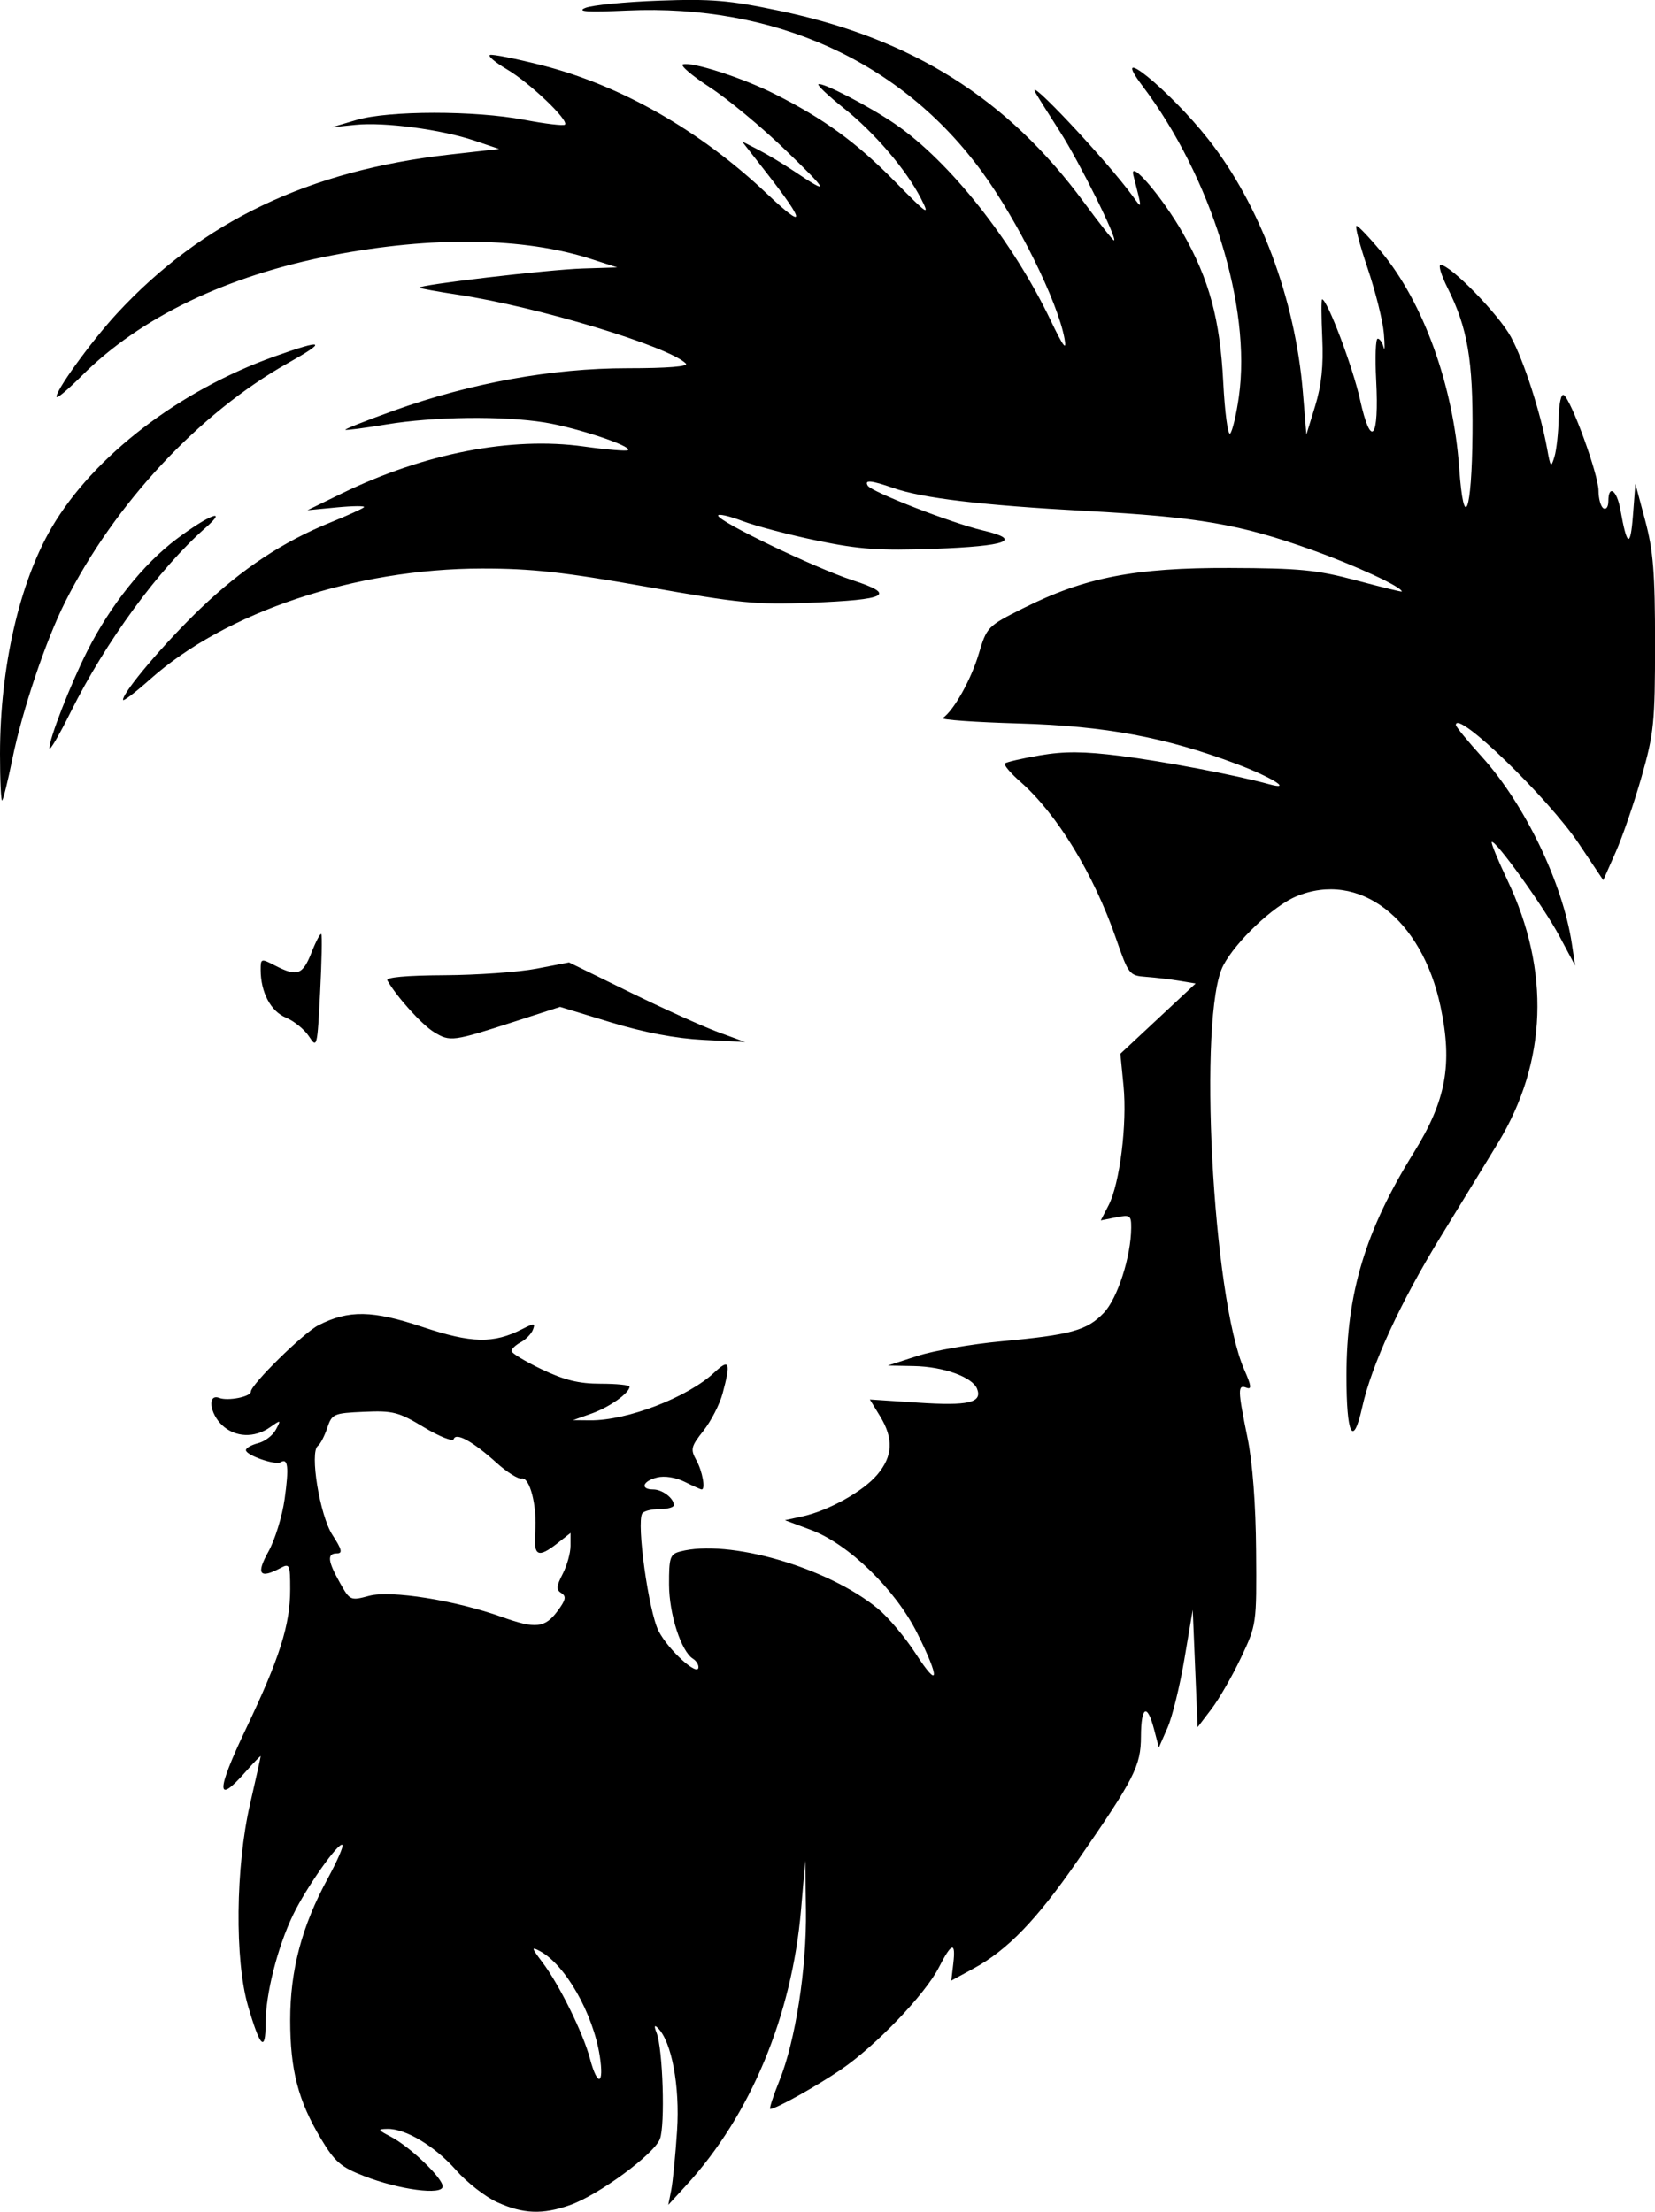 <?xml version="1.0" encoding="UTF-8" standalone="no"?>
<!-- Created with Inkscape (http://www.inkscape.org/) -->

<svg
  width="118.707mm"
  height="158.672mm"
  viewBox="0 0 118.707 158.672"
  version="1.1"
  id="svg1"
  xml:space="preserve"
  xmlns="http://www.w3.org/2000/svg"
  xmlns:svg="http://www.w3.org/2000/svg"><defs
     id="defs1" /><g
     id="layer1"
     transform="translate(-39.249,-64.668)"><path
       style="fill:#000000"
       d="m 74.92,222.66 c -0.851,-0.386 -2.18,-1.421 -2.953,-2.3 -1.513,-1.719 -3.621,-2.989 -4.923,-2.966 -0.741,0.013 -0.72,0.06 0.251,0.57 1.38,0.724 3.704,2.956 3.704,3.557 0,0.651 -3.101,0.242 -5.641,-0.744 -1.668,-0.648 -2.098,-1.021 -3.098,-2.692 -1.624,-2.713 -2.197,-4.929 -2.197,-8.493 0,-3.59 0.835,-6.742 2.692,-10.158 0.672,-1.236 1.147,-2.322 1.055,-2.413 -0.258,-0.258 -2.589,3.046 -3.538,5.013 -1.121,2.325 -1.973,5.689 -1.973,7.794 0,2.116 -0.401,1.714 -1.265,-1.268 -0.955,-3.294 -0.888,-9.957 0.145,-14.447 0.422,-1.834 0.767,-3.388 0.767,-3.452 0,-0.064 -0.493,0.444 -1.095,1.13 -2.114,2.407 -2.105,1.4 0.028,-3.075 2.432,-5.102 3.184,-7.475 3.184,-10.042 0,-1.758 -0.047,-1.863 -0.682,-1.523 -1.511,0.809 -1.784,0.449 -0.884,-1.163 0.47,-0.84 0.996,-2.547 1.169,-3.792 0.317,-2.276 0.241,-2.957 -0.292,-2.627 -0.376,0.232 -2.486,-0.505 -2.486,-0.868 0,-0.154 0.392,-0.378 0.872,-0.499 0.479,-0.12 1.052,-0.555 1.272,-0.966 0.388,-0.725 0.375,-0.73 -0.421,-0.172 -1.115,0.781 -2.489,0.723 -3.42,-0.144 -0.917,-0.854 -1.074,-2.294 -0.215,-1.965 0.623,0.239 2.265,-0.086 2.265,-0.449 0,-0.509 3.772,-4.218 4.845,-4.765 2.175,-1.108 3.87,-1.079 7.48,0.125 3.519,1.174 5.081,1.205 7.157,0.142 0.848,-0.434 0.936,-0.428 0.752,0.051 -0.115,0.299 -0.507,0.703 -0.872,0.899 -0.365,0.195 -0.664,0.479 -0.664,0.631 0,0.152 0.974,0.741 2.164,1.311 1.633,0.781 2.672,1.035 4.232,1.035 1.137,0 2.068,0.095 2.069,0.21 0.002,0.451 -1.429,1.468 -2.71,1.925 l -1.346,0.48 1.235,0.011 c 2.657,0.024 7.004,-1.653 8.908,-3.437 1.086,-1.018 1.194,-0.739 0.586,1.516 -0.209,0.776 -0.826,1.975 -1.37,2.665 -0.899,1.138 -0.946,1.333 -0.512,2.117 0.437,0.789 0.674,2.097 0.381,2.097 -0.067,0 -0.611,-0.244 -1.209,-0.542 -0.651,-0.325 -1.451,-0.451 -1.994,-0.315 -1.036,0.26 -1.226,0.857 -0.272,0.857 0.654,0 1.482,0.63 1.482,1.129 0,0.155 -0.467,0.282 -1.038,0.282 -0.571,0 -1.124,0.14 -1.23,0.311 -0.425,0.687 0.455,7.031 1.17,8.432 0.699,1.37 2.861,3.328 2.861,2.591 0,-0.196 -0.175,-0.464 -0.39,-0.597 -0.849,-0.525 -1.712,-3.191 -1.719,-5.316 -0.007,-1.949 0.071,-2.185 0.786,-2.376 3.467,-0.929 10.591,1.129 14.198,4.102 0.737,0.608 1.952,2.051 2.7,3.208 1.699,2.629 1.763,1.837 0.117,-1.454 -1.572,-3.142 -4.93,-6.405 -7.629,-7.411 l -1.861,-0.694 1.221,-0.264 c 1.898,-0.411 4.387,-1.796 5.408,-3.009 1.117,-1.327 1.175,-2.58 0.194,-4.188 l -0.731,-1.199 3.466,0.229 c 3.602,0.238 4.608,0.003 4.228,-0.987 -0.326,-0.849 -2.409,-1.602 -4.543,-1.642 l -1.863,-0.035 2.117,-0.688 c 1.164,-0.378 3.863,-0.85 5.997,-1.048 5.033,-0.467 6.169,-0.781 7.375,-2.04 0.988,-1.031 1.956,-4.039 1.968,-6.112 0.005,-0.888 -0.078,-0.945 -1.088,-0.743 l -1.094,0.219 0.563,-1.089 c 0.799,-1.545 1.336,-5.841 1.069,-8.556 l -0.227,-2.31 2.7,-2.521 2.7,-2.521 -1.162,-0.192 c -0.639,-0.105 -1.717,-0.233 -2.395,-0.283 -1.199,-0.089 -1.259,-0.166 -2.149,-2.738 -1.601,-4.628 -4.235,-8.947 -6.863,-11.255 -0.712,-0.625 -1.213,-1.217 -1.113,-1.317 0.099,-0.099 1.224,-0.359 2.5,-0.578 1.757,-0.301 3.154,-0.293 5.765,0.034 3.087,0.386 8.303,1.379 10.678,2.032 1.763,0.485 0.187,-0.504 -2.293,-1.438 -5.132,-1.934 -9.446,-2.738 -15.651,-2.918 -3.175,-0.092 -5.628,-0.268 -5.451,-0.39 0.784,-0.541 2.022,-2.748 2.569,-4.579 0.588,-1.969 0.626,-2.009 3.214,-3.306 4.402,-2.205 7.99,-2.905 14.79,-2.882 5.038,0.017 6.26,0.137 9.084,0.892 1.795,0.48 3.263,0.84 3.263,0.799 0,-0.334 -3.31,-1.865 -6.471,-2.993 -5.163,-1.842 -8.07,-2.343 -16.155,-2.785 -7.515,-0.411 -11.755,-0.916 -13.844,-1.647 -1.592,-0.557 -2.103,-0.603 -1.831,-0.164 0.279,0.451 6.029,2.686 8.254,3.208 2.925,0.687 1.739,1.13 -3.529,1.319 -3.894,0.14 -5.327,0.039 -8.347,-0.586 -2.005,-0.415 -4.426,-1.051 -5.38,-1.413 -0.954,-0.362 -1.734,-0.536 -1.734,-0.387 0,0.42 6.938,3.757 9.641,4.637 3.195,1.041 2.516,1.4 -3.064,1.619 -3.832,0.151 -5.064,0.03 -11.692,-1.147 -5.954,-1.057 -8.274,-1.315 -11.818,-1.311 -9.095,0.008 -18.386,3.111 -23.821,7.955 -1.062,0.947 -1.932,1.605 -1.932,1.462 0,-0.569 3.022,-4.127 5.586,-6.577 2.966,-2.833 5.9,-4.772 9.315,-6.154 1.215,-0.492 2.288,-0.98 2.385,-1.084 0.097,-0.105 -0.776,-0.099 -1.94,0.012 l -2.117,0.202 2.469,-1.204 c 5.905,-2.878 12.164,-4.093 17.353,-3.367 1.656,0.232 3.084,0.349 3.172,0.26 0.29,-0.29 -3.693,-1.613 -5.96,-1.981 -3.008,-0.488 -7.971,-0.427 -11.39,0.141 -1.552,0.258 -2.868,0.429 -2.923,0.38 -0.055,-0.048 1.514,-0.668 3.487,-1.377 5.518,-1.982 11.337,-3.037 16.748,-3.037 2.878,0 4.401,-0.123 4.187,-0.337 -1.237,-1.237 -10.651,-4.078 -16.37,-4.94 -1.447,-0.218 -2.677,-0.443 -2.734,-0.5 -0.192,-0.192 9.227,-1.3 11.715,-1.378 l 2.469,-0.077 -1.888,-0.609 C 76.809,81.688 70.261,81.598 63.052,82.989 55.511,84.445 49.303,87.436 45.099,91.64 c -0.907,0.907 -1.706,1.59 -1.777,1.517 -0.242,-0.248 2.442,-3.975 4.336,-6.021 6.11,-6.599 13.753,-10.244 23.862,-11.381 l 3.534,-0.397 -1.764,-0.597 c -2.371,-0.802 -6.456,-1.346 -8.535,-1.136 l -1.695,0.171 1.764,-0.521 c 2.308,-0.682 8.489,-0.687 12.027,-0.01 1.507,0.288 2.821,0.444 2.919,0.346 0.304,-0.304 -2.519,-2.998 -4.157,-3.967 -0.857,-0.507 -1.405,-0.973 -1.216,-1.036 0.188,-0.063 1.853,0.269 3.699,0.737 5.678,1.44 11.371,4.687 16.152,9.212 2.819,2.668 2.805,2.127 -0.038,-1.517 l -1.736,-2.225 1.169,0.599 c 0.643,0.33 1.804,1.026 2.58,1.548 2.593,1.744 2.49,1.489 -0.616,-1.511 -1.697,-1.639 -4.139,-3.667 -5.427,-4.506 -1.288,-0.839 -2.165,-1.585 -1.948,-1.657 0.635,-0.212 4.254,0.955 6.562,2.115 3.546,1.782 5.883,3.481 8.625,6.268 2.393,2.433 2.55,2.536 1.888,1.241 -1.055,-2.064 -3.326,-4.721 -5.551,-6.494 -1.073,-0.855 -1.886,-1.62 -1.806,-1.699 0.207,-0.207 3.636,1.567 5.502,2.847 3.908,2.68 8.42,8.375 11.151,14.076 0.918,1.916 1.169,2.249 1,1.324 -0.489,-2.671 -3.362,-8.475 -5.936,-11.994 -5.784,-7.908 -14.846,-12.022 -25.436,-11.548 -2.847,0.127 -3.646,0.077 -2.999,-0.188 0.485,-0.199 2.866,-0.433 5.292,-0.521 3.76,-0.136 5.034,-0.028 8.643,0.728 9.504,1.991 16.342,6.294 21.825,13.734 1.108,1.504 2.078,2.734 2.154,2.734 0.312,0 -2.476,-5.623 -3.848,-7.761 -0.809,-1.261 -1.606,-2.531 -1.771,-2.822 -0.823,-1.456 5.135,4.884 6.968,7.414 0.697,0.962 0.694,1.047 0.045,-1.505 -0.312,-1.225 2.089,1.582 3.549,4.15 1.893,3.328 2.667,6.184 2.898,10.687 0.113,2.194 0.336,3.857 0.497,3.696 0.161,-0.161 0.442,-1.35 0.625,-2.642 0.913,-6.446 -1.976,-15.751 -6.93,-22.316 -2.47,-3.274 1.969,0.332 4.742,3.852 3.699,4.696 6.225,11.452 6.778,18.131 l 0.252,3.05 0.633,-2.065 c 0.45,-1.468 0.597,-2.87 0.507,-4.851 -0.07,-1.532 -0.076,-2.786 -0.014,-2.786 0.369,0 2.201,4.843 2.721,7.193 0.791,3.575 1.381,2.853 1.157,-1.416 -0.085,-1.625 -0.036,-2.955 0.11,-2.955 0.146,0 0.336,0.278 0.423,0.617 0.087,0.34 0.095,-0.114 0.019,-1.009 -0.076,-0.894 -0.602,-2.998 -1.169,-4.674 -0.567,-1.677 -0.921,-3.039 -0.788,-3.028 0.133,0.011 0.927,0.845 1.763,1.852 3.038,3.66 5.176,9.589 5.598,15.519 0.334,4.705 0.907,3.228 0.955,-2.463 0.044,-5.261 -0.352,-7.586 -1.777,-10.43 -0.462,-0.922 -0.691,-1.676 -0.509,-1.676 0.705,0 4.168,3.551 5.045,5.172 0.93,1.719 2.132,5.443 2.602,8.057 0.234,1.3 0.274,1.342 0.519,0.529 0.146,-0.485 0.281,-1.725 0.301,-2.755 0.02,-1.063 0.178,-1.785 0.365,-1.669 0.535,0.33 2.493,5.72 2.493,6.861 0,0.577 0.159,1.147 0.353,1.267 0.194,0.12 0.353,-0.109 0.353,-0.508 0,-1.228 0.613,-0.804 0.861,0.597 0.472,2.662 0.722,2.784 0.902,0.441 l 0.176,-2.293 0.706,2.646 c 0.578,2.169 0.705,3.759 0.704,8.819 -10e-4,5.665 -0.081,6.453 -0.968,9.564 -0.531,1.865 -1.366,4.295 -1.856,5.402 l -0.89,2.011 -1.743,-2.606 c -2.213,-3.309 -8.83,-9.701 -8.83,-8.53 0,0.122 0.836,1.145 1.857,2.273 3.083,3.407 5.804,9.057 6.463,13.42 l 0.237,1.573 -1.129,-2.117 c -1.121,-2.103 -4.627,-6.976 -4.854,-6.749 -0.065,0.065 0.441,1.299 1.126,2.741 3.079,6.483 2.846,13.027 -0.668,18.825 -0.823,1.358 -2.667,4.374 -4.097,6.703 -2.909,4.736 -4.973,9.215 -5.653,12.271 -0.66,2.965 -1.132,2.012 -1.129,-2.279 0.005,-5.911 1.361,-10.4 4.829,-15.986 2.32,-3.737 2.795,-6.337 1.917,-10.481 -1.342,-6.332 -5.855,-9.773 -10.354,-7.894 -1.645,0.687 -4.321,3.222 -5.227,4.95 -1.833,3.497 -0.776,23.825 1.508,29.009 0.509,1.155 0.542,1.435 0.151,1.285 -0.636,-0.244 -0.628,0.136 0.077,3.588 0.365,1.787 0.591,4.763 0.617,8.114 0.041,5.258 0.034,5.307 -1.086,7.671 -0.62,1.309 -1.572,2.964 -2.117,3.679 l -0.99,1.3 -0.176,-4.208 -0.176,-4.208 -0.596,3.528 c -0.328,1.94 -0.874,4.163 -1.215,4.939 l -0.619,1.411 -0.347,-1.323 c -0.493,-1.881 -0.927,-1.637 -0.936,0.529 -0.009,2.124 -0.469,3.022 -4.578,8.957 -2.916,4.211 -4.992,6.36 -7.424,7.685 l -1.603,0.873 0.142,-1.217 c 0.189,-1.615 -0.111,-1.535 -1.035,0.275 -0.982,1.925 -4.535,5.632 -7.014,7.319 -1.786,1.215 -4.683,2.831 -5.077,2.831 -0.091,0 0.203,-0.913 0.654,-2.028 1.152,-2.851 1.962,-8.054 1.905,-12.233 l -0.049,-3.554 -0.304,3.528 c -0.655,7.607 -3.62,14.729 -8.227,19.756 l -1.293,1.411 0.209,-1.058 c 0.115,-0.582 0.304,-2.504 0.42,-4.27 0.21,-3.203 -0.392,-6.4 -1.387,-7.371 -0.246,-0.24 -0.272,-0.127 -0.084,0.353 0.453,1.153 0.625,6.629 0.24,7.622 -0.426,1.098 -4.395,4.014 -6.449,4.739 -1.963,0.693 -3.361,0.639 -5.212,-0.201 z m 7.346,-10.508 c -0.484,-3.059 -2.473,-6.541 -4.293,-7.515 -0.631,-0.337 -0.609,-0.24 0.178,0.8 1.21,1.6 2.929,5.083 3.414,6.916 0.54,2.041 1.033,1.9 0.701,-0.201 z m -3.019,-31.919 c 0.584,-0.785 0.638,-1.046 0.267,-1.276 -0.382,-0.236 -0.365,-0.487 0.095,-1.377 0.309,-0.598 0.562,-1.504 0.562,-2.013 v -0.925 l -0.93,0.731 c -1.401,1.102 -1.738,0.937 -1.601,-0.781 0.148,-1.865 -0.391,-3.99 -0.979,-3.856 -0.24,0.055 -1.043,-0.448 -1.784,-1.117 -1.696,-1.532 -2.919,-2.212 -3.085,-1.714 -0.067,0.202 -1.027,-0.178 -2.134,-0.845 -1.822,-1.098 -2.226,-1.202 -4.297,-1.11 -2.19,0.097 -2.301,0.146 -2.641,1.16 -0.195,0.582 -0.497,1.16 -0.67,1.284 -0.609,0.436 0.135,4.994 1.043,6.389 0.675,1.038 0.745,1.323 0.326,1.323 -0.724,0 -0.672,0.541 0.204,2.099 0.728,1.295 0.758,1.308 2.107,0.948 1.56,-0.416 6.177,0.32 9.52,1.517 2.42,0.867 3.081,0.795 3.997,-0.436 z M 61.412,139.017 c -0.325,-0.497 -1.068,-1.102 -1.653,-1.344 -1.091,-0.452 -1.814,-1.82 -1.814,-3.434 0,-0.815 0.029,-0.823 1.041,-0.3 1.575,0.815 1.975,0.671 2.606,-0.935 0.318,-0.811 0.634,-1.406 0.702,-1.323 0.068,0.083 0.03,1.971 -0.084,4.196 -0.202,3.938 -0.223,4.021 -0.798,3.141 z m 8.973,-0.302 c -0.871,-0.53 -2.673,-2.524 -3.351,-3.709 -0.13,-0.226 1.334,-0.361 4.086,-0.376 2.358,-0.013 5.336,-0.225 6.616,-0.471 l 2.329,-0.448 4.374,2.143 c 2.406,1.179 5.247,2.464 6.314,2.855 l 1.94,0.712 -2.999,-0.153 c -1.984,-0.101 -4.229,-0.527 -6.636,-1.26 l -3.637,-1.107 -3.242,1.047 c -4.468,1.444 -4.642,1.466 -5.795,0.765 z M 39.249,118.749 c 0.003,-6.215 1.389,-12.282 3.713,-16.247 2.991,-5.104 9.145,-9.828 15.974,-12.261 3.573,-1.273 3.838,-1.138 0.949,0.485 -6.344,3.564 -12.418,10.08 -15.962,17.123 -1.398,2.78 -3.077,7.774 -3.789,11.272 -0.315,1.547 -0.643,2.883 -0.729,2.969 -0.086,0.086 -0.157,-1.417 -0.156,-3.341 z m 3.545,-0.404 c -0.027,-0.646 1.504,-4.577 2.719,-6.98 1.662,-3.287 4.012,-6.231 6.419,-8.041 2.278,-1.712 3.745,-2.276 2.058,-0.791 -3.336,2.937 -7.158,8.158 -9.667,13.205 -0.831,1.672 -1.52,2.846 -1.53,2.608 z"
       id="path1" /></g></svg>